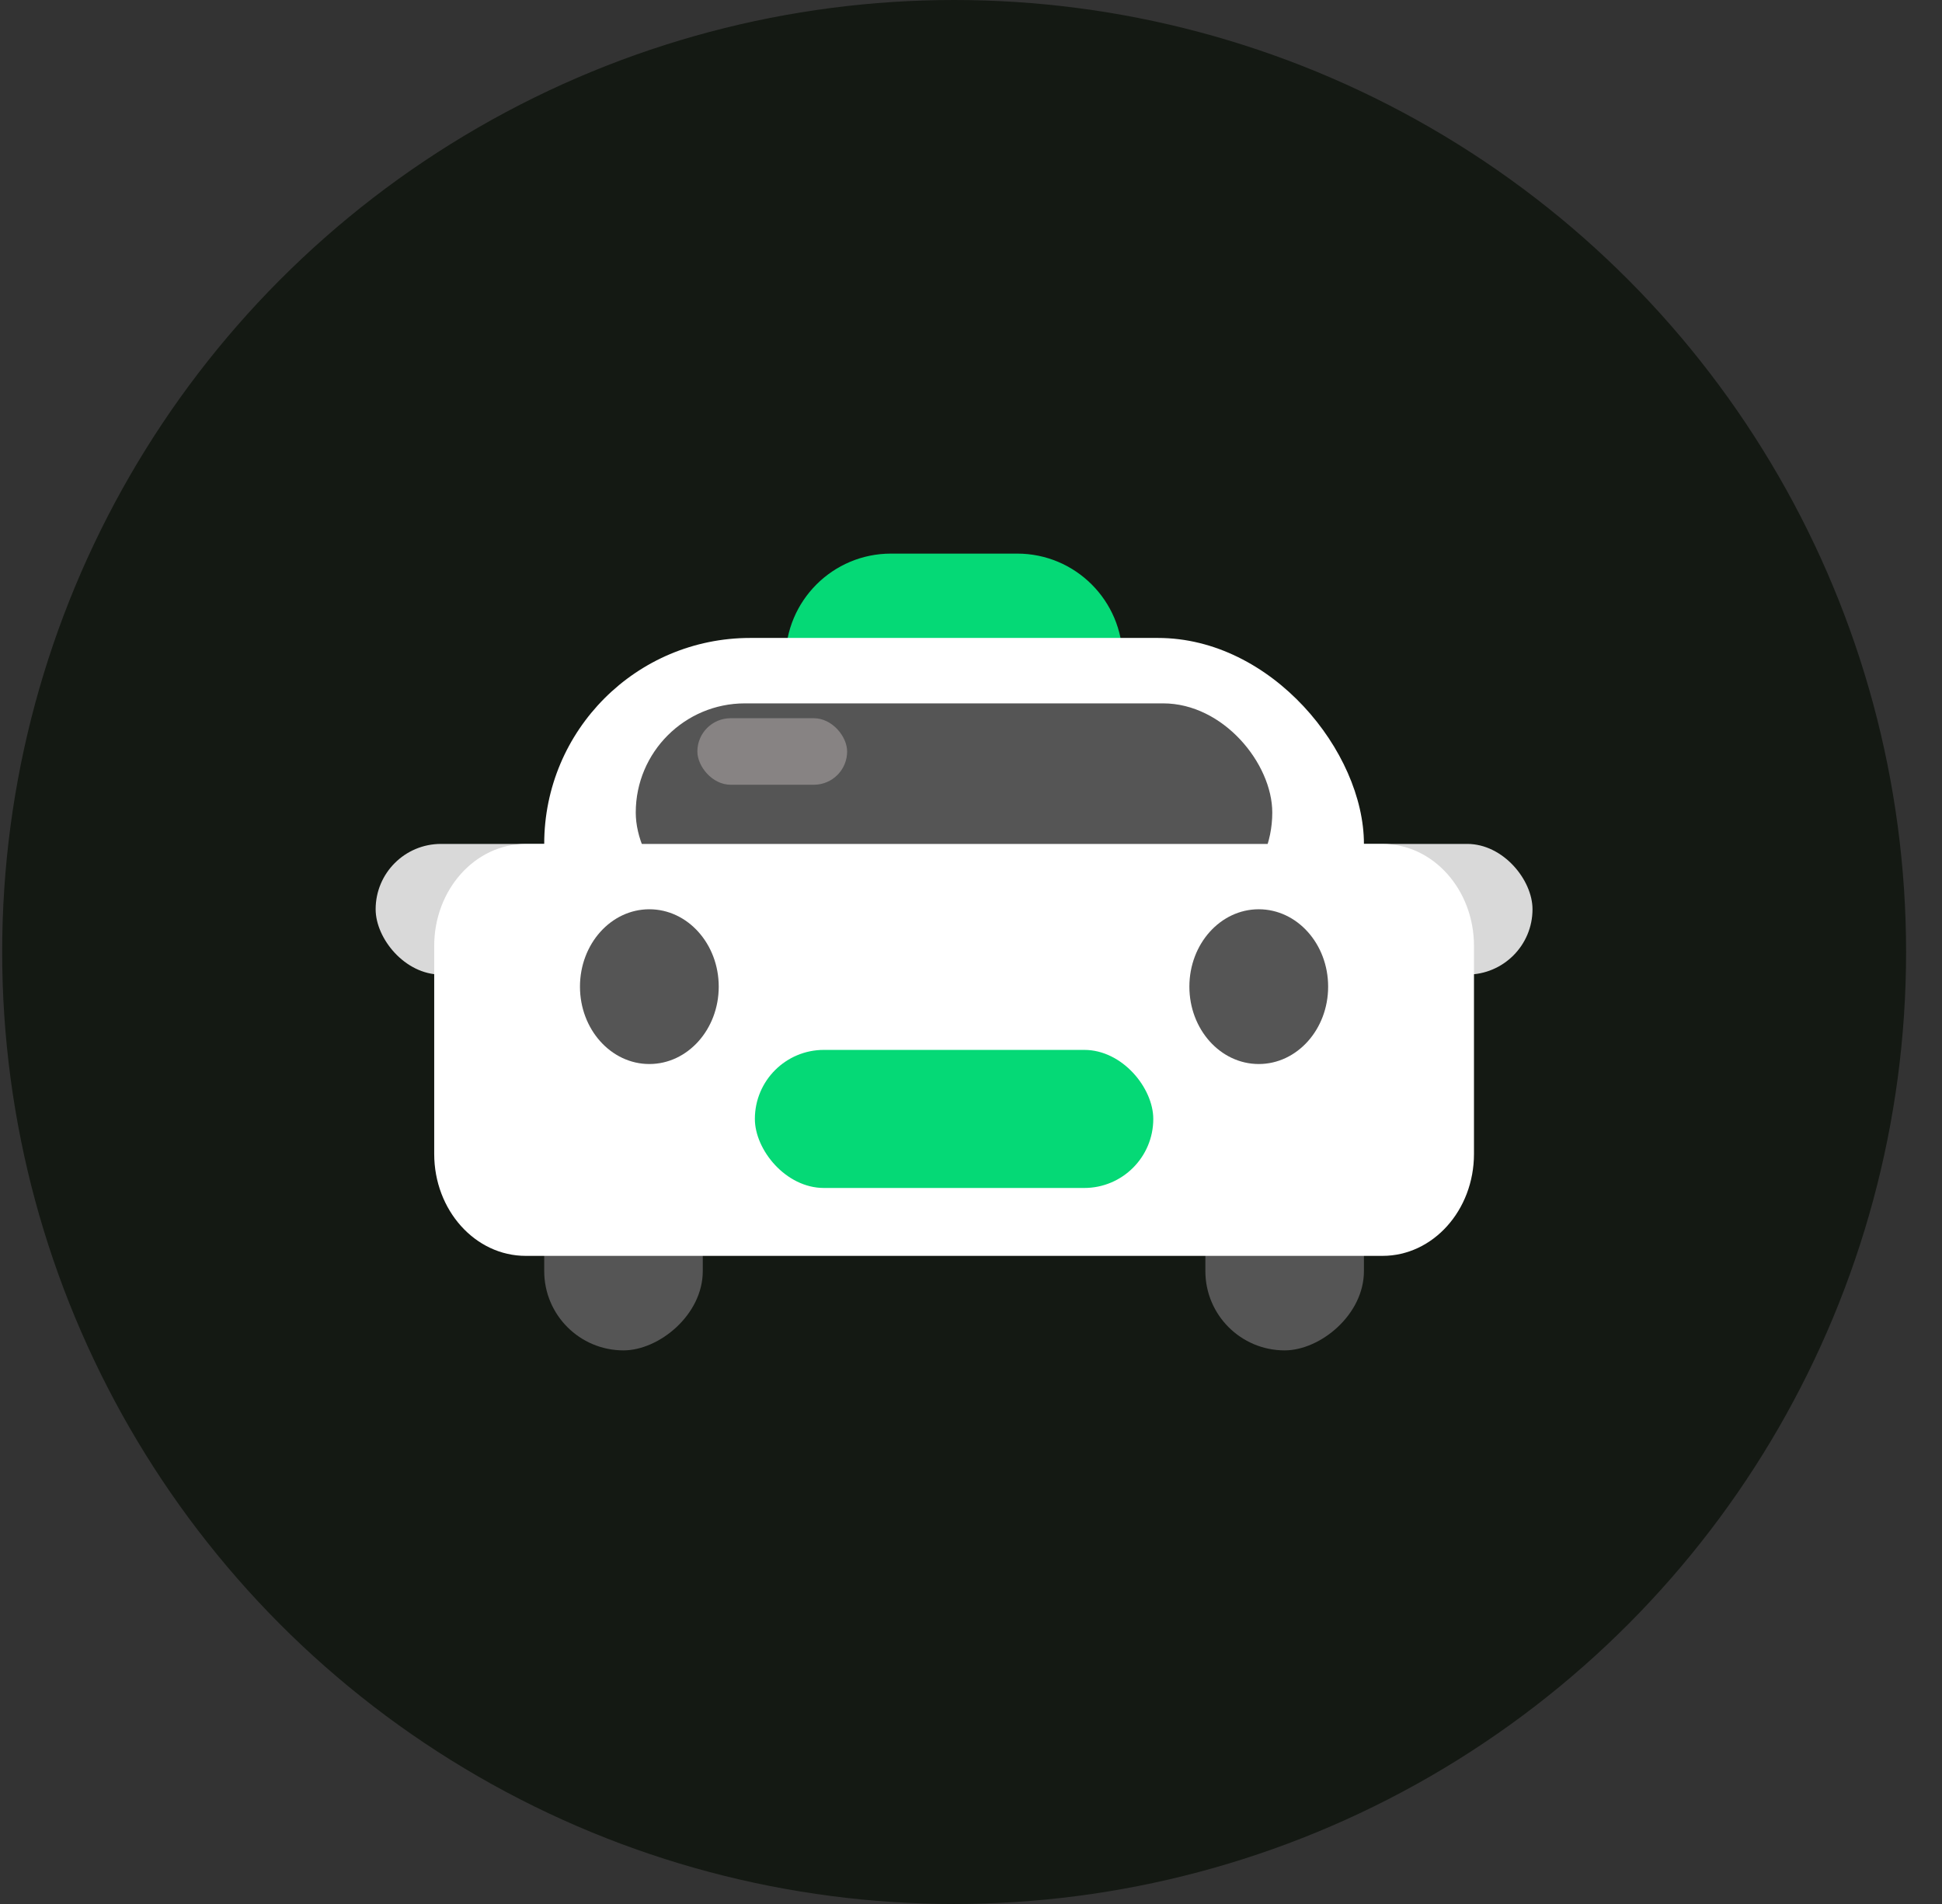 <svg width="51" height="50" viewBox="0 0 51 50" fill="none" xmlns="http://www.w3.org/2000/svg">
<rect x="0" y="0" width="51" height="50" fill="#333333" stroke="none"/>
<circle cx="25.057" cy="25" r="25" fill="#141913"/>
<path d="M20.63 17.307C20.63 15.778 21.869 14.538 23.399 14.538H26.713C28.242 14.538 29.482 15.778 29.482 17.307H20.63Z" fill="#05D976"/>
<rect x="31.394" y="22.162" width="8.852" height="3.431" rx="1.715" fill="#D9D9D9"/>
<rect x="9.865" y="22.162" width="8.852" height="3.431" rx="1.715" fill="#D9D9D9"/>
<rect x="14.292" y="35.462" width="9.868" height="4.164" rx="2.082" transform="rotate(-90 14.292 35.462)" fill="#555555"/>
<rect x="31.655" y="35.462" width="9.868" height="4.164" rx="2.082" transform="rotate(-90 31.655 35.462)" fill="#555555"/>
<rect x="14.292" y="16.753" width="21.527" height="10.818" rx="5.409" fill="white"/>
<rect x="16.696" y="18.471" width="16.716" height="5.734" rx="2.867" fill="#555555"/>
<path d="M11.403 24.841C11.403 23.361 12.479 22.162 13.806 22.162H36.307C37.634 22.162 38.709 23.361 38.709 24.841V30.302C38.709 31.781 37.634 32.98 36.307 32.98H13.806C12.479 32.98 11.403 31.781 11.403 30.302V24.841Z" fill="white"/>
<ellipse cx="17.053" cy="25.91" rx="1.822" ry="2.032" fill="#555555"/>
<ellipse cx="33.057" cy="25.91" rx="1.822" ry="2.032" fill="#555555"/>
<rect x="19.824" y="27.571" width="10.463" height="3.626" rx="1.813" fill="#05D976"/>
<rect x="18.314" y="18.861" width="3.933" height="1.747" rx="0.874" fill="#878383"/>
</svg>
